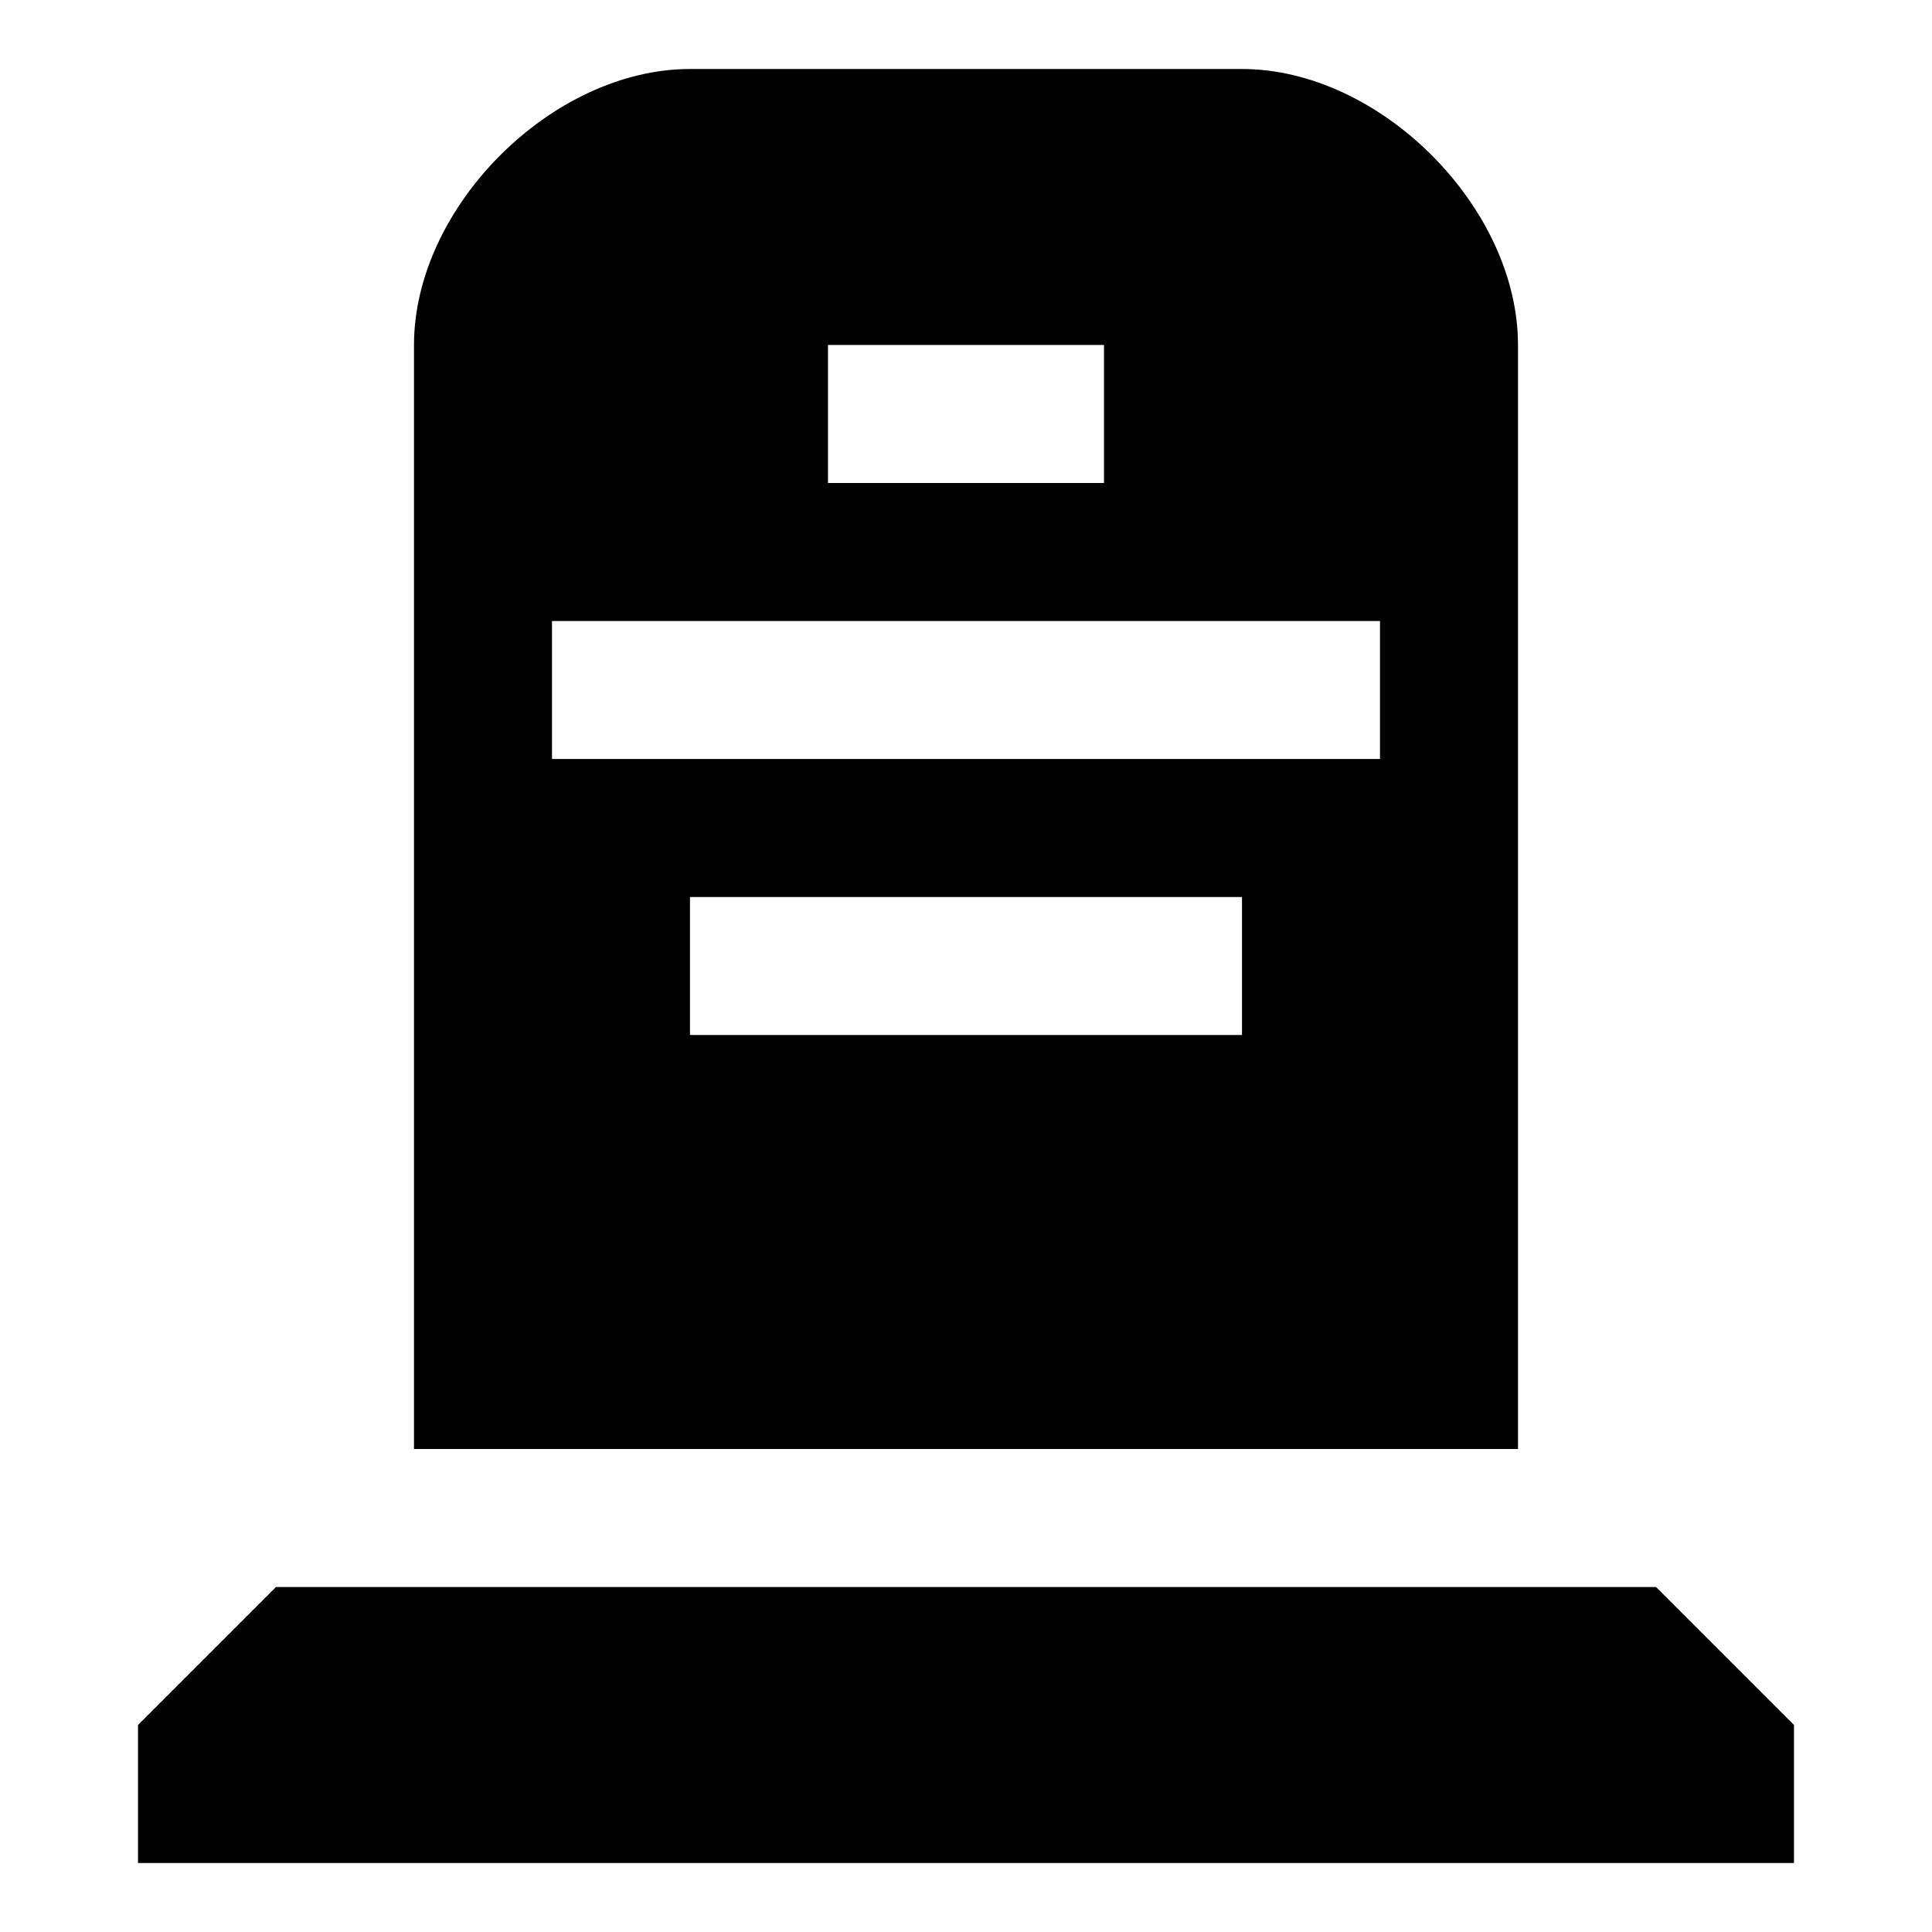 <?xml version="1.0" encoding="UTF-8" standalone="no"?>
<svg
   width="14"
   height="14"
   version="1.1"
   id="svg1"
   xmlns="http://www.w3.org/2000/svg"
   xmlns:svg="http://www.w3.org/2000/svg">
  <defs
     id="defs1" />
  <path
     d="m 5,0.5 c -1,0 -2,1 -2,2 v 8 h 8 v -8 c 0,-1 -1,-2 -2,-2 z m 1,2 h 2 v 1 H 6 Z m -2,2 h 6 v 1 H 4 Z m 1,2 h 4 v 1 H 5 Z m -3,5 -1,1 v 1 h 12 v -1 l -1,-1 z"
     id="path1" />
</svg>
